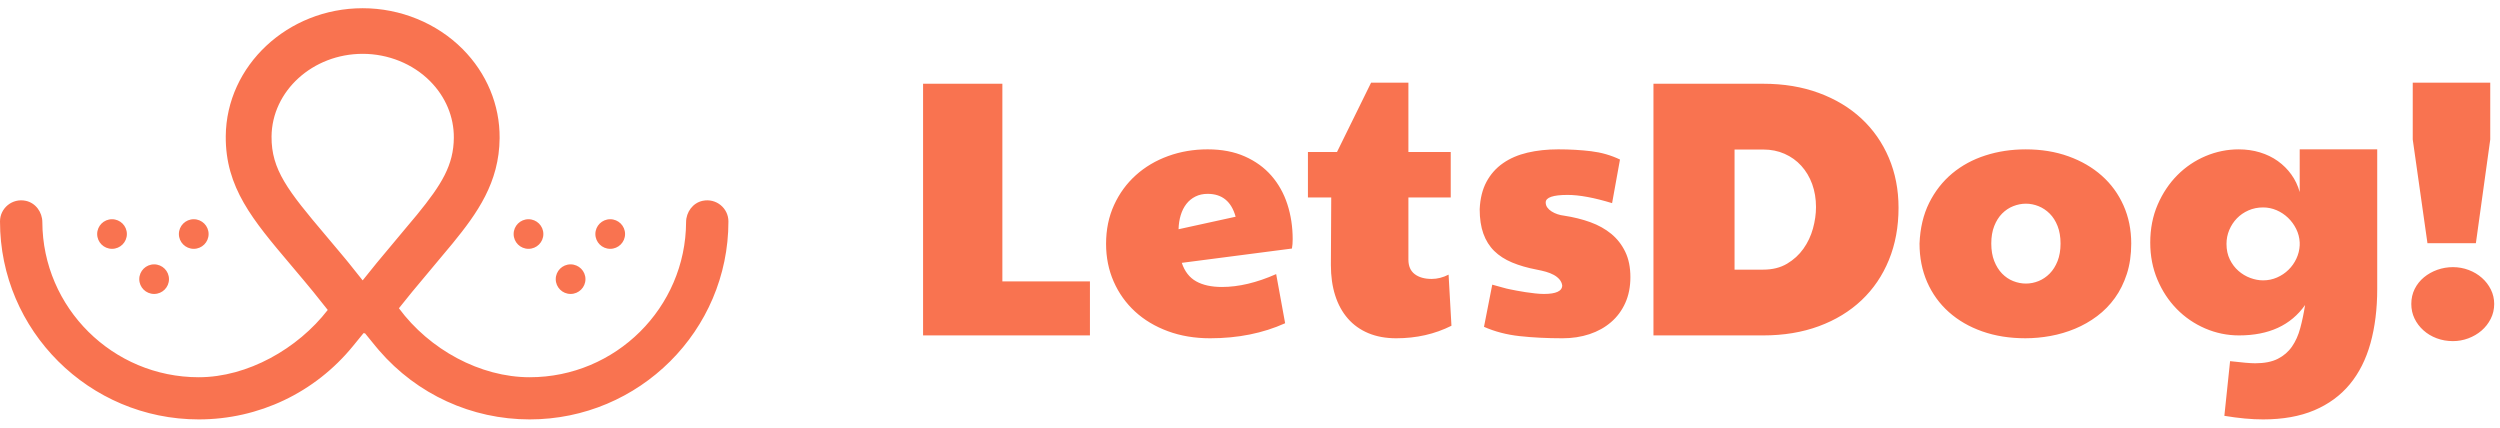 <?xml version="1.0" encoding="UTF-8"?>
<svg width="152px" height="26px" viewBox="0 0 152 26" version="1.1" xmlns="http://www.w3.org/2000/svg" xmlns:xlink="http://www.w3.org/1999/xlink">
    <title>Combined Shape</title>
    <g id="Page-1" stroke="none" stroke-width="1" fill="none" fill-rule="evenodd">
        <g id="home-copy-2" transform="translate(-28, -15)" fill="#F97350">
            <path d="M172.535,24.081 L172.535,32.567 C172.535,33.784 172.398,34.884 172.126,35.865 C171.853,36.847 171.433,37.68 170.866,38.365 C170.299,39.049 169.578,39.576 168.706,39.946 C167.833,40.315 166.797,40.5 165.596,40.5 C165.248,40.5 164.877,40.482 164.484,40.446 C164.091,40.409 163.677,40.355 163.241,40.283 L163.589,36.958 C164.316,37.044 164.826,37.087 165.117,37.087 C165.677,37.087 166.135,36.997 166.491,36.816 C166.847,36.635 167.135,36.387 167.353,36.072 C167.571,35.757 167.739,35.384 167.854,34.953 C167.971,34.522 168.07,34.053 168.149,33.545 C167.284,34.777 165.946,35.393 164.135,35.393 C163.415,35.393 162.728,35.251 162.074,34.969 C161.419,34.686 160.844,34.294 160.35,33.79 C159.855,33.286 159.463,32.69 159.172,32.002 C158.881,31.314 158.735,30.564 158.735,29.753 C158.735,28.905 158.886,28.134 159.188,27.438 C159.49,26.743 159.89,26.145 160.388,25.645 C160.886,25.146 161.459,24.76 162.106,24.488 C162.753,24.216 163.422,24.081 164.113,24.081 C164.571,24.081 165.002,24.142 165.406,24.265 C165.809,24.388 166.171,24.564 166.491,24.792 C166.812,25.021 167.086,25.294 167.315,25.612 C167.544,25.932 167.713,26.286 167.822,26.677 L167.822,24.081 L172.535,24.081 Z M50.051,15.5 C52.341,15.5 54.554,16.404 56.125,17.98 C57.593,19.455 58.393,21.38 58.377,23.398 C58.355,26.102 57.011,27.97 55.516,29.802 C55.466,29.864 55.202,30.178 54.858,30.589 C54.265,31.296 53.428,32.294 53.056,32.747 C52.776,33.089 52.509,33.419 52.254,33.742 C54.112,36.256 57.199,37.936 60.204,37.936 C65.434,37.936 69.693,33.707 69.714,28.502 C69.717,27.895 70.123,27.337 70.718,27.21 C71.55,27.033 72.288,27.664 72.288,28.462 C72.288,35.099 66.867,40.5 60.204,40.5 C56.673,40.5 53.357,38.977 51.051,36.309 L50.824,36.039 L50.197,35.269 L50.149,35.262 L50.149,35.262 L50.102,35.255 L49.463,36.039 C47.151,38.874 43.732,40.5 40.083,40.5 C33.42,40.5 28,35.099 28,28.462 C28,27.664 28.737,27.033 29.569,27.21 C30.165,27.338 30.571,27.895 30.574,28.502 C30.595,33.708 34.853,37.936 40.083,37.936 C43.053,37.936 46.105,36.202 47.927,33.845 C47.486,33.287 47.049,32.744 47.042,32.736 C47.034,32.727 46.781,32.412 46.489,32.068 C46.195,31.716 45.919,31.389 45.655,31.077 C43.36,28.363 41.701,26.402 41.726,23.279 C41.761,18.99 45.496,15.5 50.051,15.5 Z M177.138,31.242 C177.472,31.242 177.792,31.3 178.097,31.415 C178.403,31.531 178.671,31.691 178.9,31.894 C179.129,32.096 179.311,32.334 179.445,32.605 C179.579,32.877 179.647,33.169 179.647,33.48 C179.647,33.806 179.576,34.109 179.434,34.388 C179.292,34.667 179.105,34.905 178.872,35.105 C178.639,35.304 178.372,35.46 178.071,35.572 C177.769,35.684 177.458,35.74 177.138,35.74 C176.789,35.74 176.46,35.683 176.151,35.567 C175.841,35.451 175.573,35.289 175.344,35.083 C175.114,34.877 174.934,34.638 174.803,34.366 C174.672,34.094 174.607,33.799 174.607,33.48 C174.607,33.147 174.677,32.843 174.814,32.567 C174.952,32.292 175.14,32.057 175.376,31.861 C175.613,31.665 175.884,31.514 176.189,31.404 C176.494,31.296 176.811,31.242 177.138,31.242 Z M101.424,24.08 C102.282,24.08 103.035,24.223 103.682,24.51 C104.329,24.796 104.869,25.187 105.302,25.683 C105.734,26.18 106.058,26.759 106.273,27.422 C106.487,28.084 106.595,28.793 106.595,29.546 C106.595,29.648 106.59,29.745 106.584,29.839 C106.576,29.934 106.565,30.024 106.55,30.111 L99.853,30.981 C100.027,31.502 100.318,31.877 100.725,32.105 C101.133,32.334 101.657,32.448 102.296,32.448 C103.314,32.448 104.412,32.187 105.591,31.665 L106.136,34.653 C104.784,35.262 103.263,35.567 101.577,35.567 C100.639,35.567 99.782,35.423 99.008,35.137 C98.233,34.851 97.567,34.453 97.011,33.942 C96.455,33.431 96.022,32.824 95.713,32.122 C95.404,31.419 95.249,30.654 95.249,29.829 C95.249,28.959 95.411,28.172 95.735,27.465 C96.058,26.759 96.5,26.154 97.061,25.65 C97.62,25.147 98.274,24.76 99.024,24.488 C99.773,24.216 100.573,24.08 101.424,24.08 Z M113.631,20.027 L113.631,24.243 L116.205,24.243 L116.205,27.004 L113.631,27.004 L113.631,30.785 C113.631,31.176 113.757,31.47 114.012,31.665 C114.267,31.861 114.612,31.959 115.048,31.959 C115.39,31.959 115.732,31.872 116.074,31.698 L116.248,34.806 C115.237,35.313 114.117,35.567 112.889,35.567 C112.256,35.567 111.692,35.464 111.197,35.257 C110.703,35.05 110.287,34.754 109.949,34.366 C109.611,33.978 109.354,33.511 109.18,32.964 C109.005,32.417 108.918,31.8 108.918,31.111 L108.939,27.004 L107.522,27.004 L107.522,24.243 L109.289,24.243 L111.362,20.027 L113.631,20.027 Z M122.743,24.08 C123.448,24.08 124.114,24.119 124.739,24.194 C125.365,24.27 125.95,24.439 126.495,24.699 L126.015,27.351 C124.924,27.018 124.023,26.851 123.31,26.851 C122.423,26.851 121.979,27.004 121.979,27.308 C121.979,27.424 122.012,27.527 122.078,27.618 C122.143,27.708 122.23,27.788 122.34,27.857 C122.449,27.925 122.568,27.982 122.699,28.025 C122.83,28.068 122.961,28.098 123.092,28.112 C123.666,28.199 124.199,28.331 124.69,28.508 C125.181,28.686 125.606,28.924 125.967,29.22 C126.326,29.518 126.61,29.881 126.817,30.313 C127.025,30.744 127.128,31.256 127.128,31.85 C127.128,32.437 127.025,32.96 126.817,33.42 C126.61,33.88 126.321,34.27 125.95,34.588 C125.579,34.908 125.143,35.15 124.641,35.317 C124.139,35.483 123.593,35.567 123.005,35.567 C122.051,35.567 121.181,35.523 120.392,35.436 C119.603,35.349 118.881,35.161 118.227,34.871 L118.729,32.307 C118.968,32.372 119.177,32.43 119.356,32.48 C119.534,32.531 119.681,32.568 119.798,32.589 C119.906,32.611 120.045,32.638 120.212,32.671 C120.379,32.703 120.559,32.734 120.752,32.763 C120.945,32.792 121.14,32.817 121.335,32.839 C121.532,32.861 121.71,32.872 121.87,32.872 C122.612,32.872 122.983,32.698 122.983,32.35 C122.961,32.213 122.905,32.091 122.814,31.986 C122.723,31.881 122.608,31.79 122.47,31.714 C122.332,31.638 122.173,31.575 121.996,31.524 C121.817,31.474 121.63,31.43 121.434,31.393 C120.867,31.285 120.366,31.14 119.934,30.959 C119.501,30.778 119.139,30.544 118.848,30.258 C118.558,29.972 118.338,29.621 118.188,29.204 C118.039,28.788 117.965,28.293 117.965,27.721 C117.994,27.069 118.132,26.513 118.379,26.053 C118.627,25.593 118.961,25.216 119.383,24.923 C119.804,24.629 120.301,24.415 120.872,24.281 C121.443,24.147 122.067,24.08 122.743,24.08 Z M151.165,24.081 C152.11,24.081 152.976,24.221 153.761,24.504 C154.546,24.786 155.223,25.18 155.79,25.683 C156.357,26.187 156.797,26.79 157.11,27.492 C157.423,28.196 157.579,28.967 157.579,29.807 C157.579,30.488 157.49,31.104 157.312,31.655 C157.133,32.205 156.892,32.692 156.586,33.116 C156.281,33.54 155.921,33.908 155.507,34.219 C155.092,34.53 154.644,34.786 154.165,34.985 C153.685,35.185 153.188,35.331 152.676,35.425 C152.163,35.519 151.652,35.566 151.143,35.566 C150.183,35.566 149.309,35.427 148.52,35.148 C147.73,34.87 147.052,34.476 146.485,33.969 C145.918,33.462 145.48,32.855 145.17,32.149 C144.862,31.443 144.707,30.662 144.707,29.807 C144.744,28.873 144.938,28.051 145.29,27.341 C145.643,26.631 146.111,26.033 146.692,25.547 C147.274,25.062 147.948,24.696 148.716,24.45 C149.483,24.203 150.299,24.081 151.165,24.081 Z M88.944,20.092 L88.944,32.11 L94.268,32.11 L94.268,35.393 L84.123,35.393 L84.123,20.092 L88.944,20.092 Z M135.206,20.092 C136.449,20.092 137.577,20.279 138.587,20.652 C139.598,21.025 140.462,21.545 141.178,22.211 C141.894,22.878 142.449,23.673 142.842,24.597 C143.234,25.52 143.431,26.532 143.431,27.634 C143.431,28.793 143.236,29.849 142.847,30.801 C142.458,31.754 141.903,32.571 141.184,33.252 C140.464,33.933 139.598,34.46 138.587,34.833 C137.577,35.206 136.449,35.393 135.206,35.393 L128.53,35.393 L128.53,20.092 L135.206,20.092 Z M37.371,31.073 C37.87,31.073 38.274,31.476 38.274,31.973 C38.274,32.47 37.87,32.872 37.371,32.872 C36.871,32.872 36.467,32.47 36.467,31.973 C36.467,31.476 36.871,31.073 37.371,31.073 Z M62.692,31.073 C63.191,31.073 63.596,31.476 63.596,31.973 C63.596,32.47 63.191,32.872 62.692,32.872 C62.193,32.872 61.789,32.47 61.789,31.973 C61.789,31.476 62.193,31.073 62.692,31.073 Z M151.176,27.384 C150.914,27.384 150.656,27.435 150.401,27.536 C150.146,27.637 149.922,27.788 149.725,27.987 C149.529,28.186 149.37,28.438 149.25,28.742 C149.13,29.046 149.07,29.401 149.07,29.807 C149.07,30.213 149.13,30.568 149.25,30.872 C149.37,31.176 149.529,31.43 149.725,31.633 C149.922,31.835 150.146,31.988 150.401,32.089 C150.656,32.19 150.914,32.241 151.176,32.241 C151.437,32.241 151.694,32.19 151.945,32.089 C152.195,31.988 152.421,31.835 152.621,31.633 C152.821,31.43 152.981,31.176 153.101,30.872 C153.221,30.568 153.281,30.213 153.281,29.807 C153.281,29.401 153.221,29.046 153.101,28.742 C152.981,28.438 152.821,28.186 152.621,27.987 C152.421,27.788 152.195,27.637 151.945,27.536 C151.694,27.435 151.437,27.384 151.176,27.384 Z M165.596,27.612 C165.277,27.612 164.98,27.672 164.708,27.791 C164.435,27.911 164.201,28.072 164.004,28.275 C163.808,28.478 163.653,28.713 163.54,28.981 C163.427,29.25 163.371,29.532 163.371,29.829 C163.371,30.184 163.438,30.499 163.573,30.775 C163.708,31.05 163.882,31.281 164.097,31.469 C164.312,31.658 164.552,31.801 164.817,31.899 C165.082,31.997 165.342,32.046 165.596,32.046 C165.895,32.046 166.177,31.988 166.442,31.872 C166.708,31.756 166.941,31.6 167.14,31.404 C167.34,31.209 167.5,30.983 167.62,30.725 C167.74,30.468 167.808,30.198 167.822,29.916 L167.822,29.742 C167.808,29.452 167.737,29.179 167.609,28.921 C167.482,28.665 167.317,28.438 167.113,28.242 C166.909,28.047 166.677,27.893 166.415,27.78 C166.153,27.668 165.88,27.612 165.596,27.612 Z M50.051,18.273 C47.018,18.273 44.532,20.529 44.51,23.302 C44.493,25.315 45.502,26.592 47.784,29.29 C48.052,29.607 48.332,29.938 48.622,30.287 C48.936,30.656 49.213,31 49.213,31 C49.238,31.031 49.57,31.444 49.948,31.92 L50.044,32.041 L50.055,32.041 C50.325,31.7 50.606,31.352 50.901,30.991 C51.278,30.533 52.123,29.525 52.721,28.811 C53.053,28.416 53.307,28.112 53.356,28.053 C54.861,26.209 55.58,25.039 55.593,23.376 C55.603,22.102 55.09,20.88 54.148,19.933 C53.098,18.878 51.604,18.273 50.051,18.273 Z M135.206,24.091 L133.461,24.091 L133.461,31.394 L135.206,31.394 C135.766,31.394 136.248,31.274 136.651,31.035 C137.055,30.796 137.387,30.491 137.649,30.122 C137.911,29.753 138.104,29.343 138.228,28.894 C138.351,28.445 138.413,28.011 138.413,27.59 C138.413,27.083 138.334,26.616 138.179,26.188 C138.022,25.761 137.802,25.392 137.518,25.08 C137.235,24.768 136.897,24.526 136.504,24.352 C136.112,24.178 135.679,24.091 135.206,24.091 Z M60.132,28.329 C60.632,28.329 61.036,28.732 61.036,29.229 C61.036,29.726 60.632,30.129 60.132,30.129 C59.633,30.129 59.229,29.726 59.229,29.229 C59.229,28.732 59.633,28.329 60.132,28.329 Z M65.101,28.329 C65.6,28.329 66.004,28.732 66.004,29.229 C66.004,29.726 65.6,30.129 65.101,30.129 C64.602,30.129 64.198,29.726 64.198,29.229 C64.198,28.732 64.602,28.329 65.101,28.329 Z M34.811,28.329 C35.31,28.329 35.714,28.732 35.714,29.229 C35.714,29.726 35.31,30.129 34.811,30.129 C34.312,30.129 33.908,29.726 33.908,29.229 C33.908,28.732 34.312,28.329 34.811,28.329 Z M39.78,28.329 C40.279,28.329 40.683,28.732 40.683,29.229 C40.683,29.726 40.279,30.129 39.78,30.129 C39.28,30.129 38.876,29.726 38.876,29.229 C38.876,28.732 39.28,28.329 39.78,28.329 Z M179.407,20.027 L179.407,23.483 L178.534,29.785 L175.589,29.785 L174.695,23.483 L174.695,20.027 L179.407,20.027 Z M101.424,26.786 C101.147,26.786 100.9,26.84 100.682,26.949 C100.464,27.058 100.28,27.208 100.131,27.4 C99.982,27.592 99.867,27.82 99.787,28.084 C99.707,28.349 99.664,28.634 99.656,28.938 L103.126,28.177 C102.871,27.249 102.304,26.786 101.424,26.786 Z" id="Combined-Shape"></path>
        </g>
    </g>
</svg>